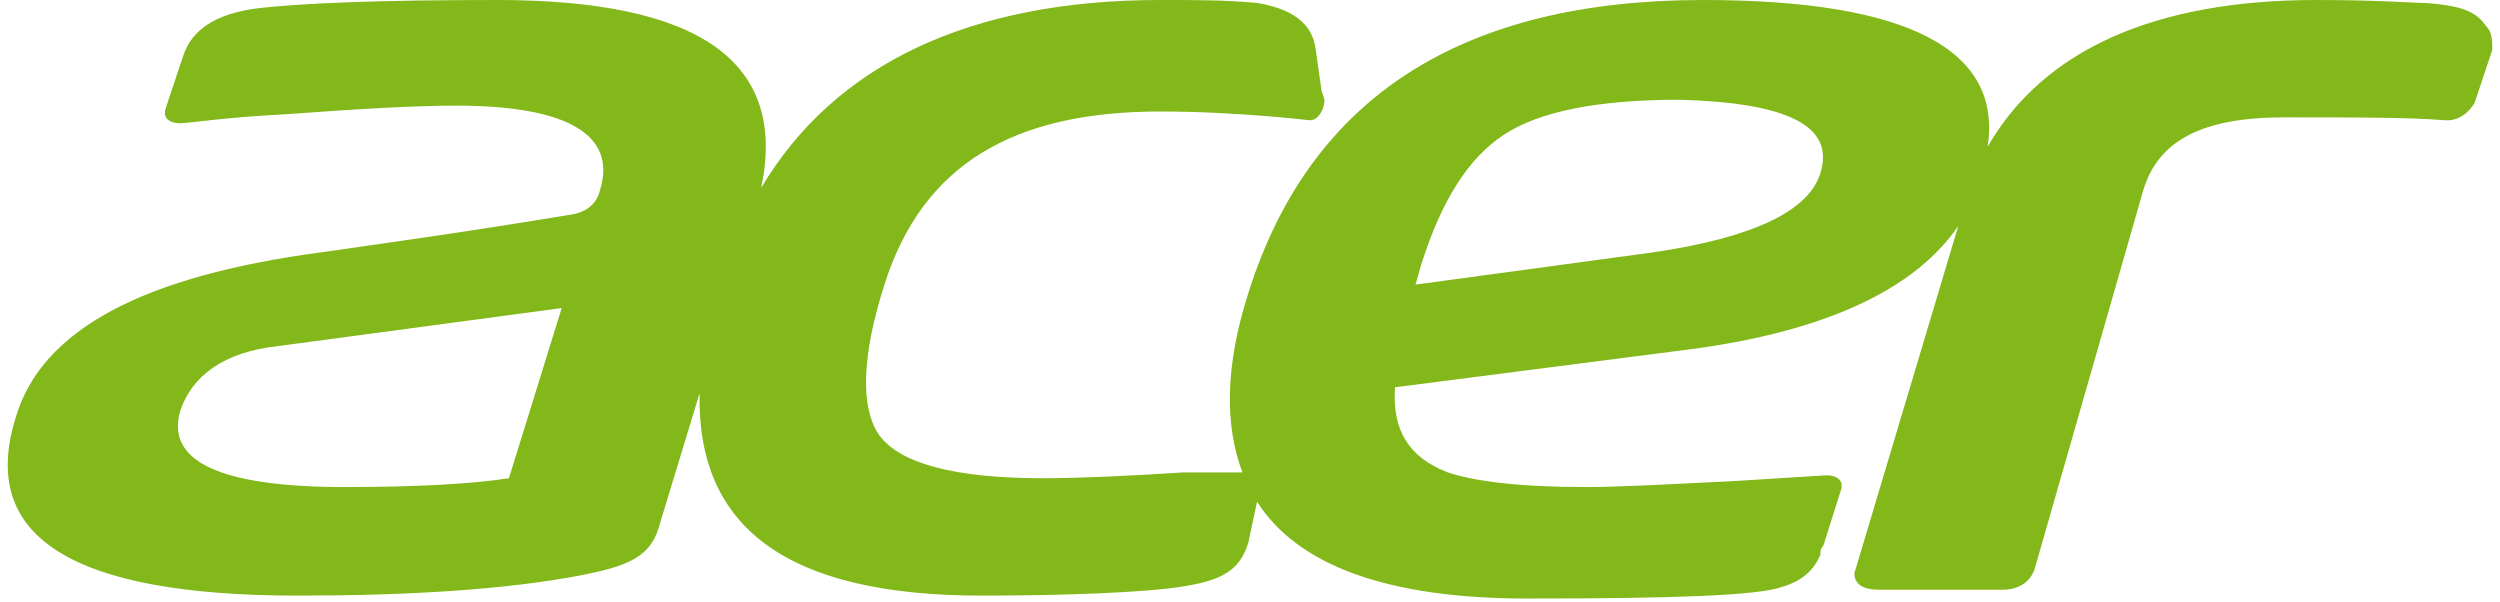 <svg width="162" height="39" viewBox="0 0 162 39" fill="none" xmlns="http://www.w3.org/2000/svg">
<path d="M161.119 1.711C160.549 0.951 159.978 0.38 157.126 0.19C156.366 0.19 154.085 0 150.092 0C139.635 0 132.411 3.232 128.798 9.506C129.749 3.232 123.665 0 110.356 0C94.766 0 84.88 6.274 80.887 19.012C79.366 23.766 79.366 27.568 80.507 30.61H76.704C73.853 30.8 70.05 30.99 67.579 30.99C61.875 30.99 58.262 30.04 56.932 28.139C55.791 26.427 55.791 23.195 57.312 18.442C59.784 10.647 65.678 7.225 75.183 7.225C80.127 7.225 84.88 7.795 84.88 7.795C85.45 7.795 85.83 7.035 85.83 6.464L85.64 5.894L85.26 3.232C85.07 1.521 83.739 0.57 81.457 0.19C79.366 3.49171e-05 77.655 3.49067e-05 75.374 3.49067e-05H75.183C62.825 3.49067e-05 54.08 4.183 49.327 12.168C51.038 3.993 45.334 3.49067e-05 32.215 3.49067e-05C24.8 3.49067e-05 19.477 0.19 16.435 0.57C13.964 0.951 12.443 1.901 11.872 3.612L10.731 7.035C10.541 7.605 10.921 7.985 11.682 7.985C12.252 7.985 14.534 7.605 18.336 7.415C23.47 7.035 27.082 6.844 29.554 6.844C36.778 6.844 40.011 8.746 38.87 12.358C38.68 13.119 38.109 13.689 37.159 13.879C30.314 15.02 24.801 15.78 20.808 16.351C9.401 17.872 2.746 21.294 1.036 26.998C-1.436 34.793 4.648 38.595 19.287 38.595C26.512 38.595 32.786 38.215 37.729 37.264C40.581 36.694 42.102 36.124 42.673 34.222L45.334 25.477C45.144 34.222 51.038 38.595 63.586 38.595C68.91 38.595 74.043 38.405 76.515 38.025C78.986 37.645 80.317 37.074 80.888 35.173L81.458 32.511C84.12 36.694 90.014 38.785 98.949 38.785C108.456 38.785 113.969 38.595 115.49 38.025C116.821 37.645 117.581 36.884 117.962 35.934C117.962 35.743 117.962 35.553 118.152 35.363L119.293 31.751C119.483 31.18 119.102 30.8 118.342 30.8L112.258 31.18C108.266 31.371 105.034 31.561 102.752 31.561C98.379 31.561 95.527 31.18 93.816 30.61C91.344 29.659 90.204 27.948 90.394 25.096L109.596 22.625C118.152 21.484 124.046 18.822 126.898 14.64L120.243 36.884C120.053 37.264 120.243 37.645 120.434 37.835C120.624 38.025 121.004 38.215 121.764 38.215H129.749C131.08 38.215 131.651 37.455 131.841 36.884L138.875 12.358C139.826 9.126 142.678 7.605 148.001 7.605C152.754 7.605 156.176 7.605 158.458 7.795H158.648C159.028 7.795 159.789 7.605 160.359 6.655L161.5 3.232C161.5 2.662 161.5 2.092 161.12 1.711L161.119 1.711ZM32.977 30.99C30.505 31.37 26.893 31.561 22.33 31.561C14.155 31.561 10.732 29.849 11.683 26.617C12.443 24.336 14.534 22.815 17.957 22.435L36.398 19.963L32.977 30.99ZM117.963 11.217C117.202 13.689 113.59 15.4 107.126 16.351L91.726 18.442L92.106 17.111C93.437 12.928 95.148 10.267 97.429 8.746C99.711 7.225 103.513 6.464 108.837 6.464C115.871 6.654 118.913 8.175 117.962 11.217L117.963 11.217Z" fill="#83B81A"/>
</svg>
